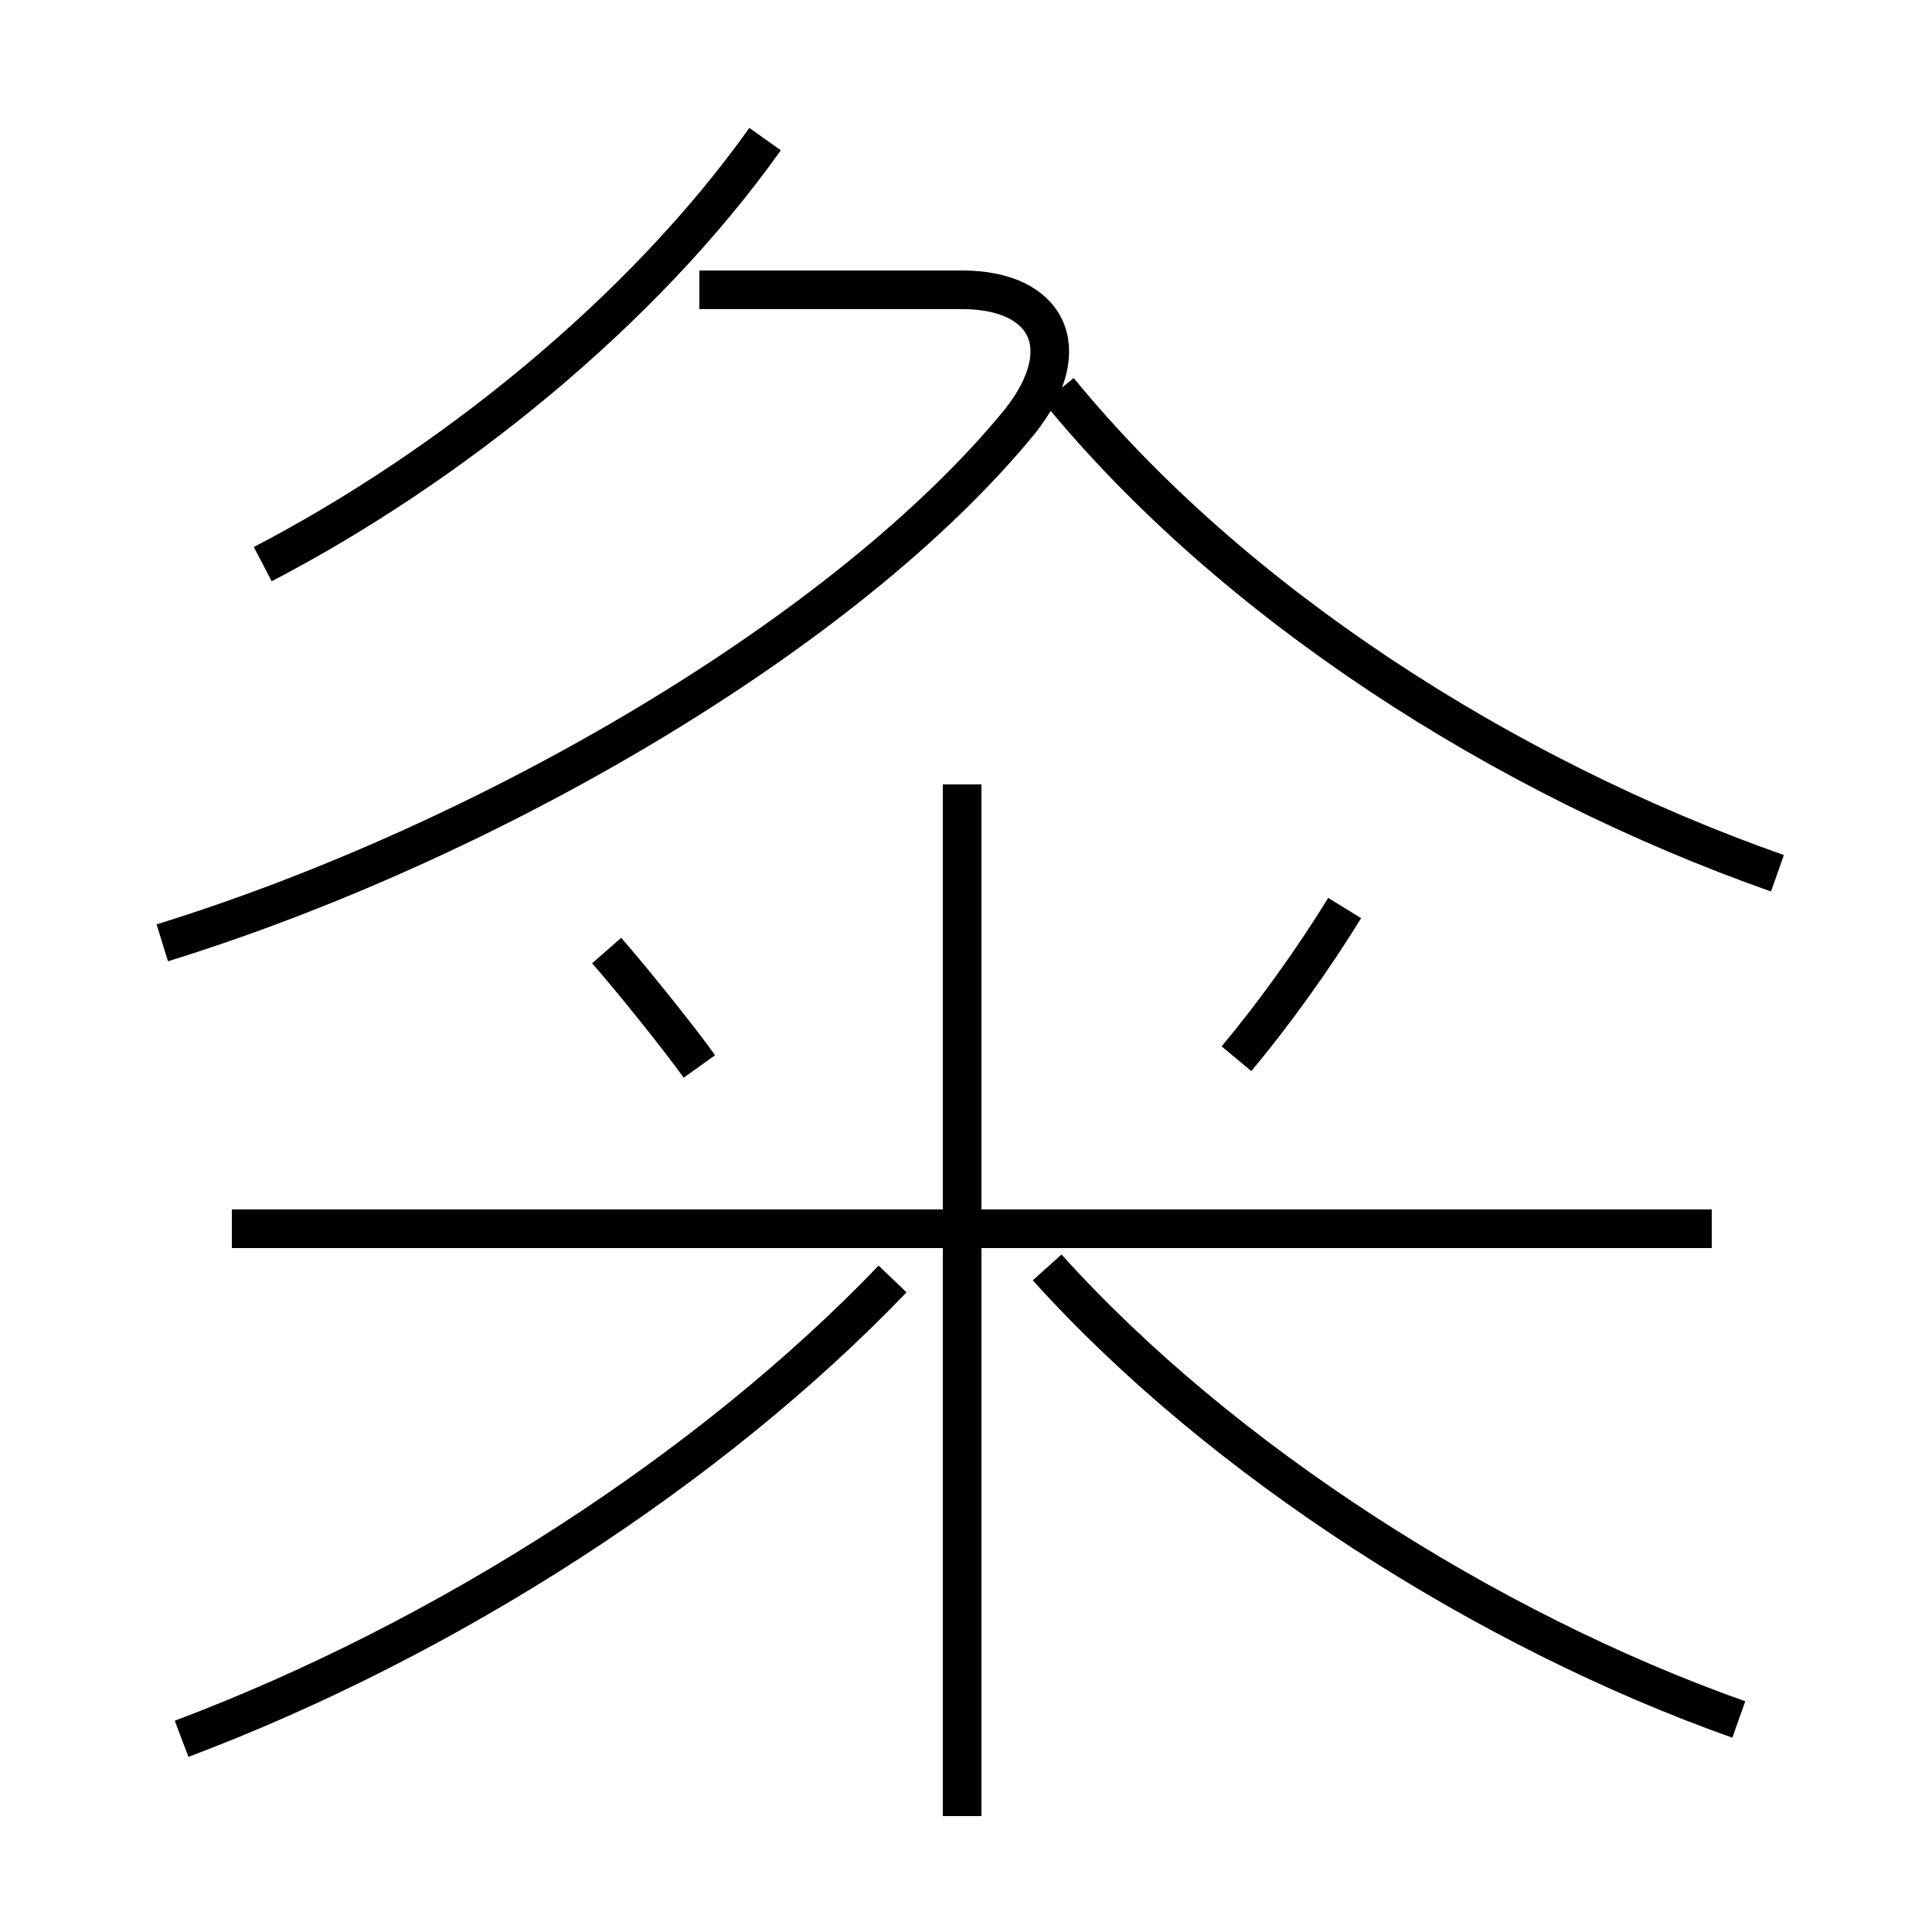 <?xml version='1.0' encoding='utf8'?>
<svg viewBox="0.0 -6.0 50.0 50.0" version="1.1" xmlns="http://www.w3.org/2000/svg">
<rect x="0.0" y="-6.0" width="50.0" height="50.0" fill="#808080" stroke="none"/>
<rect x="-1000" y="-1000" width="2000" height="2000" stroke="white" fill="white"/>
<g style="fill:white;stroke:#000000;  stroke-width:1">
<path d="M 4.7 1.0 C 11.6 -1.6 18.4 -6.0 23.1 -10.9 M 24.9 3.0 L 24.9 -23.7 M 18.1 -16.4 C 17.6 -17.1 16.4 -18.6 15.7 -19.4 M 44.3 -12.2 L 6.0 -12.2 M 45.0 0.5 C 38.5 -1.8 31.6 -6.2 27.1 -11.2 M 4.2 -19.6 C 12.6 -22.2 21.9 -27.6 26.4 -33.1 C 27.9 -35.0 27.1 -36.5 24.9 -36.5 L 18.1 -36.5 M 32.0 -16.6 C 33.0 -17.8 34.0 -19.2 34.8 -20.5 M 6.8 -29.4 C 11.6 -31.9 16.6 -35.9 19.8 -40.4 M 46.0 -21.4 C 38.9 -23.9 31.9 -28.4 27.4 -33.9" transform="translate(0.0, 38.0)" />
</g>
</svg>
